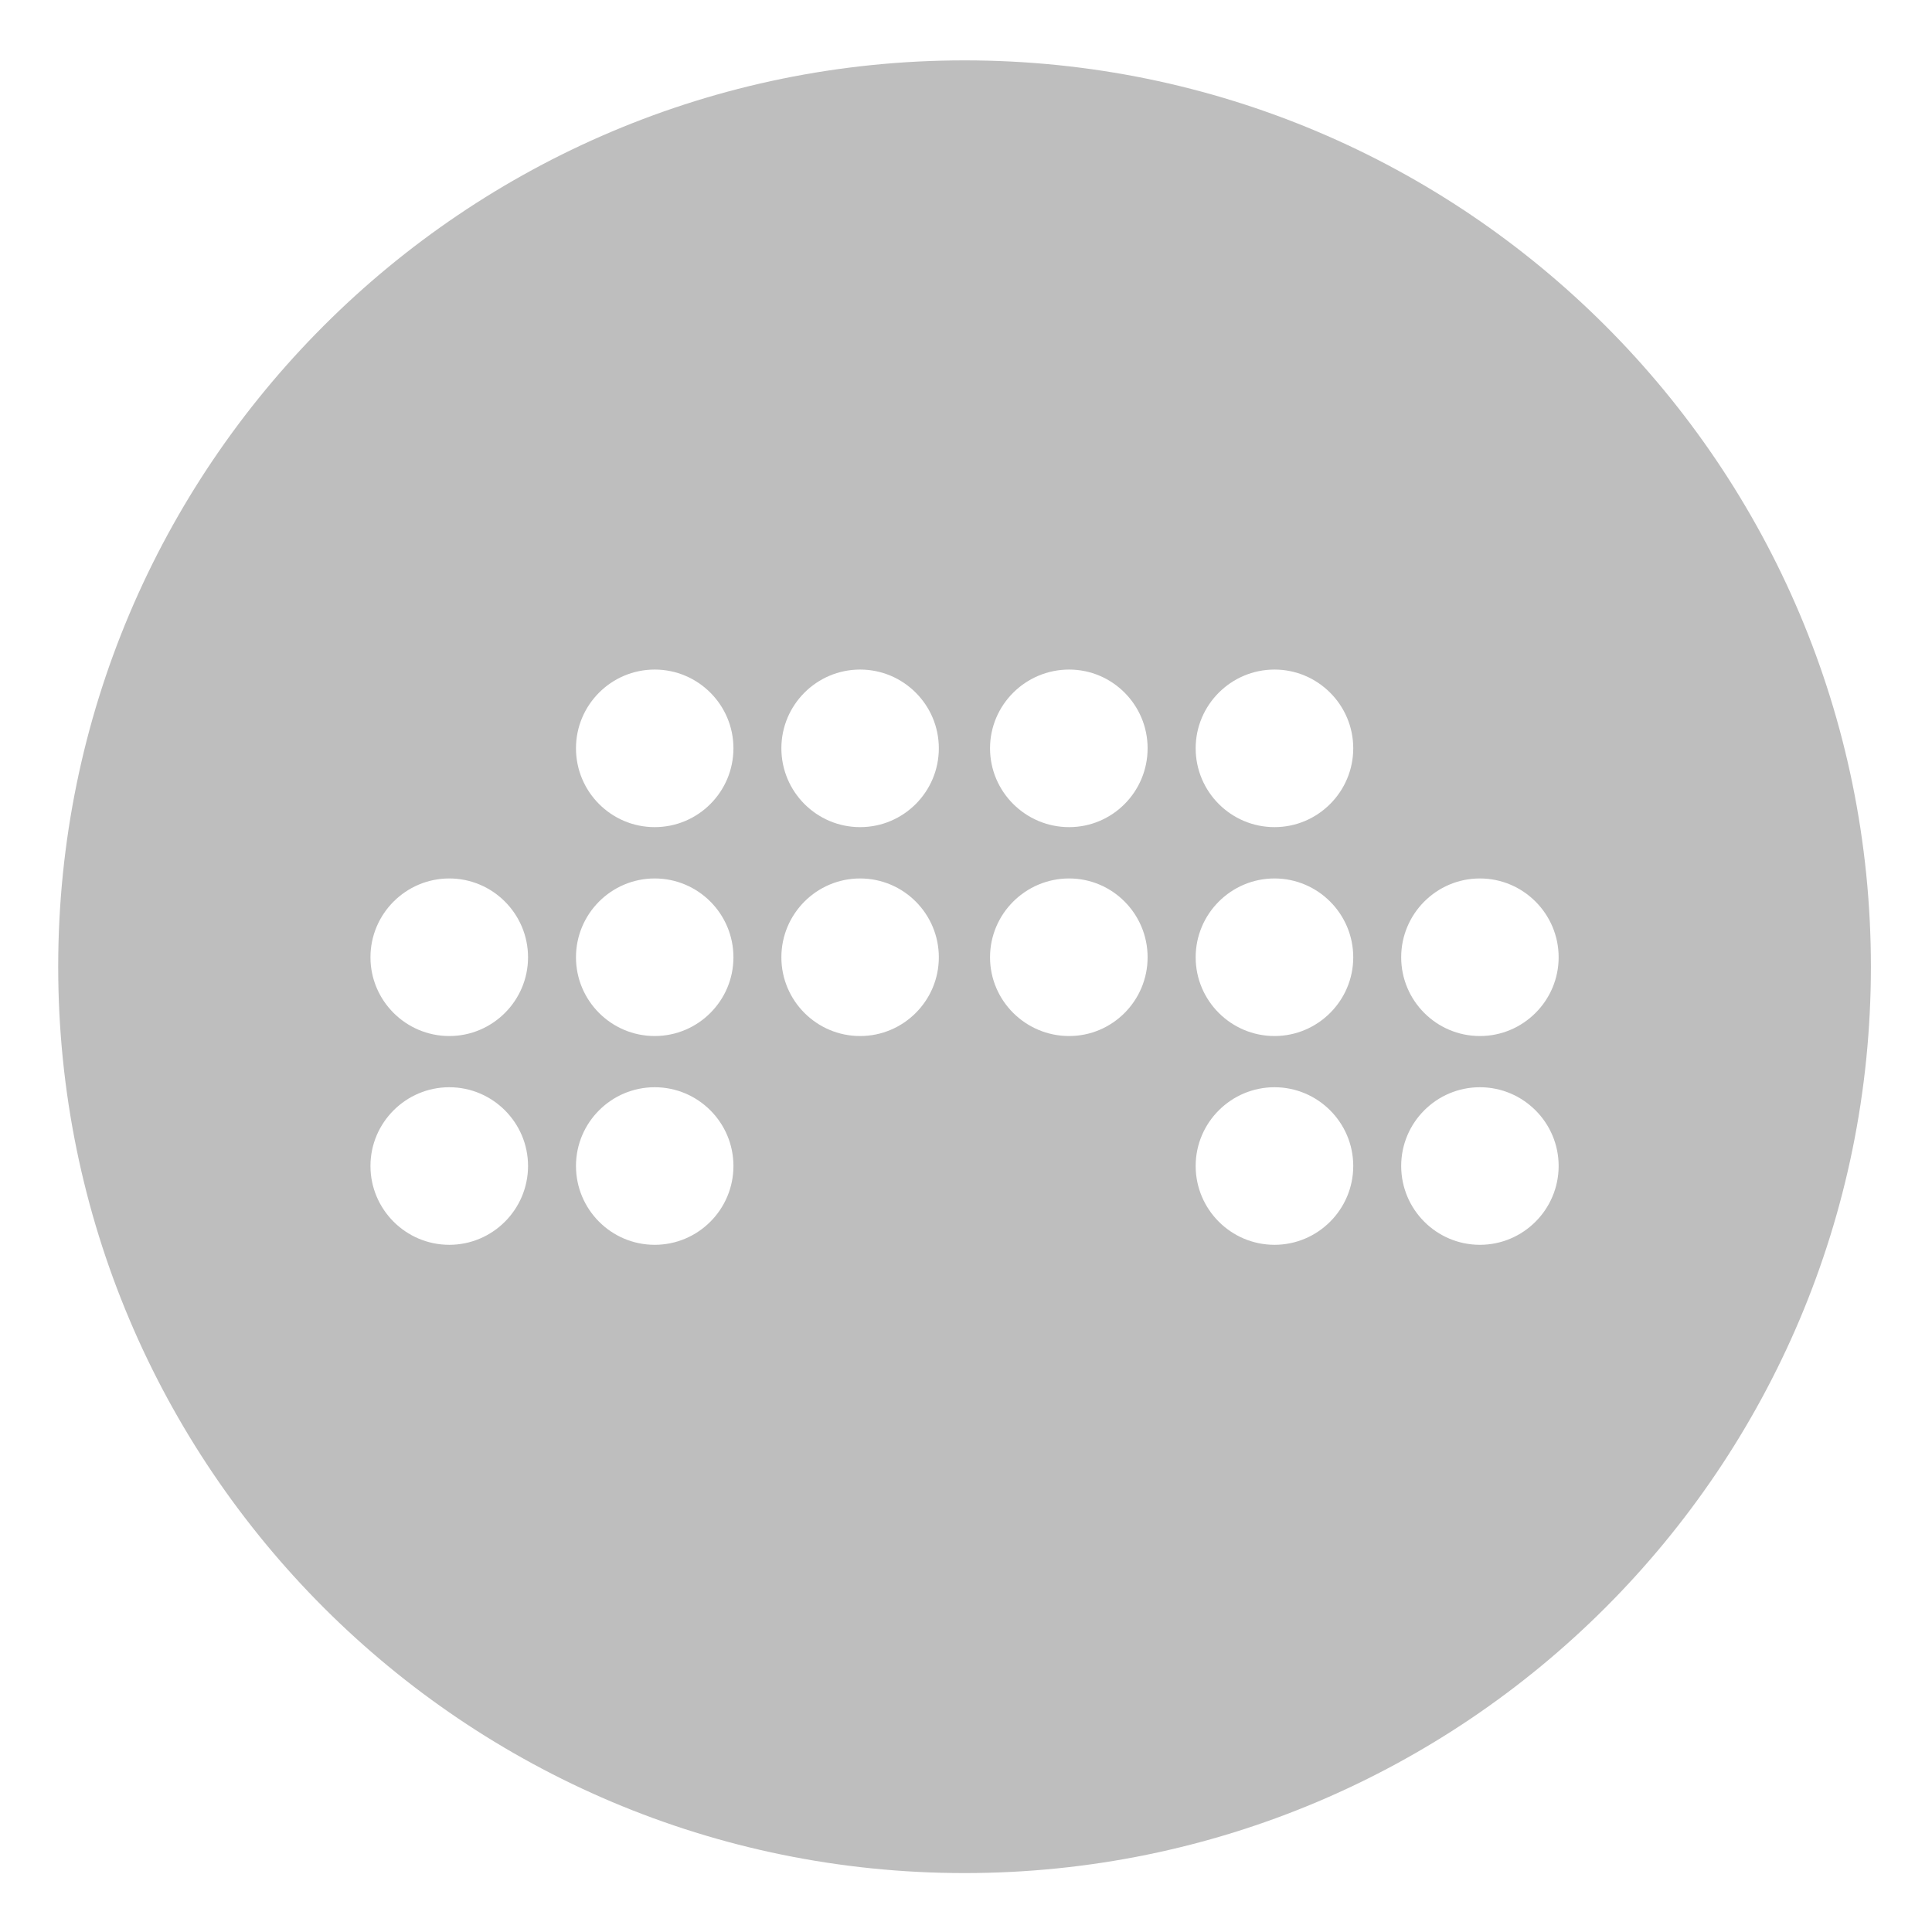 <?xml version="1.0" encoding="UTF-8" standalone="no"?>
<!-- Created with Inkscape (http://www.inkscape.org/) -->

<svg
   xmlns:osb="http://www.openswatchbook.org/uri/2009/osb"
   xmlns:dc="http://purl.org/dc/elements/1.1/"
   xmlns:cc="http://creativecommons.org/ns#"
   xmlns:rdf="http://www.w3.org/1999/02/22-rdf-syntax-ns#"
   xmlns:svg="http://www.w3.org/2000/svg"
   xmlns="http://www.w3.org/2000/svg"
   xmlns:sodipodi="http://sodipodi.sourceforge.net/DTD/sodipodi-0.dtd"
   xmlns:inkscape="http://www.inkscape.org/namespaces/inkscape"
   sodipodi:docname="bitwig-studio-symbolic.svg"
   height="16"
   id="svg7384"
   version="1.1"
   inkscape:version="0.92.5 (2060ec1f9f, 2020-04-08)"
   width="16">
  <sodipodi:namedview
     inkscape:bbox-paths="true"
     bordercolor="#666666"
     borderopacity="1"
     inkscape:current-layer="layer9"
     inkscape:cx="9.1383246"
     inkscape:cy="4.8263173"
     gridtolerance="10"
     inkscape:guide-bbox="true"
     guidetolerance="10"
     id="namedview88"
     inkscape:object-nodes="false"
     inkscape:object-paths="false"
     objecttolerance="10"
     pagecolor="#555753"
     inkscape:pageopacity="1"
     inkscape:pageshadow="2"
     showborder="false"
     showgrid="false"
     showguides="true"
     inkscape:snap-bbox="true"
     inkscape:snap-bbox-midpoints="false"
     inkscape:snap-global="true"
     inkscape:snap-grids="true"
     inkscape:snap-nodes="true"
     inkscape:snap-others="false"
     inkscape:snap-to-guides="true"
     inkscape:window-height="1872"
     inkscape:window-maximized="1"
     inkscape:window-width="3000"
     inkscape:window-x="0"
     inkscape:window-y="54"
     inkscape:zoom="64">
    <inkscape:grid
       empspacing="2"
       enabled="true"
       id="grid4866"
       originx="-222"
       originy="-381.999"
       snapvisiblegridlinesonly="true"
       spacingx="1"
       spacingy="1"
       type="xygrid"
       visible="true" />
  </sodipodi:namedview>
  <title
     id="title9167">Gnome Symbolic Icon Theme</title>
  <defs
     id="defs7386">
    <linearGradient
       id="linearGradient7212"
       osb:paint="solid">
      <stop
         id="stop7214"
         offset="0"
         style="stop-color:#000000;stop-opacity:1;" />
    </linearGradient>
    <linearGradient
       id="_Linear1"
       x1="0"
       y1="0"
       x2="1"
       y2="0"
       gradientUnits="userSpaceOnUse"
       gradientTransform="matrix(-8.79594e-6,13.047,-13.047,-8.7959986e-6,7.988,1.027)">
      <stop
         offset="0"
         style="stop-color:#fc6d29;stop-opacity:1"
         id="stop18" />
      <stop
         offset="1"
         style="stop-color:#cc541b;stop-opacity:1"
         id="stop20" />
    </linearGradient>
  </defs>
  <g
     inkscape:groupmode="layer"
     id="layer9"
     inkscape:label="apps"
     style="display:inline"
     transform="translate(-463,164.999)">
    <path
       style="clip-rule:evenodd;fill:#bebebe;fill-rule:evenodd;stroke-width:0.029;stroke-linejoin:round;stroke-miterlimit:1.414;fill-opacity:1"
       d="M 7.988 0.5 C 3.843 0.5 0.482 3.86 0.482 8.006 C 0.482 12.151 3.843 15.512 7.988 15.512 C 12.134 15.512 15.494 12.151 15.494 8.006 C 15.494 3.86 12.134 0.5 7.988 0.5 z M 5.422 5.545 C 5.782 5.545 6.074 5.838 6.074 6.197 C 6.074 6.557 5.782 6.85 5.422 6.85 C 5.062 6.85 4.77 6.557 4.77 6.197 C 4.77 5.838 5.062 5.545 5.422 5.545 z M 7.123 5.545 C 7.483 5.545 7.775 5.838 7.775 6.197 C 7.775 6.557 7.483 6.85 7.123 6.85 C 6.763 6.85 6.471 6.557 6.471 6.197 C 6.471 5.838 6.763 5.545 7.123 5.545 z M 8.854 5.545 C 9.213 5.545 9.504 5.838 9.504 6.197 C 9.504 6.557 9.213 6.85 8.854 6.85 C 8.493 6.85 8.199 6.557 8.199 6.197 C 8.199 5.838 8.493 5.545 8.854 5.545 z M 10.555 5.545 C 10.914 5.545 11.207 5.838 11.207 6.197 C 11.207 6.557 10.914 6.85 10.555 6.85 C 10.195 6.85 9.902 6.557 9.902 6.197 C 9.902 5.838 10.195 5.545 10.555 5.545 z M 3.721 7.275 C 4.08 7.275 4.373 7.568 4.373 7.928 C 4.373 8.287 4.08 8.58 3.721 8.58 C 3.361 8.58 3.068 8.287 3.068 7.928 C 3.068 7.568 3.361 7.275 3.721 7.275 z M 5.422 7.275 C 5.782 7.275 6.074 7.568 6.074 7.928 C 6.074 8.287 5.782 8.58 5.422 8.58 C 5.062 8.58 4.77 8.287 4.77 7.928 C 4.77 7.568 5.062 7.275 5.422 7.275 z M 7.123 7.275 C 7.483 7.275 7.775 7.568 7.775 7.928 C 7.775 8.287 7.483 8.58 7.123 8.58 C 6.763 8.58 6.471 8.287 6.471 7.928 C 6.471 7.568 6.763 7.275 7.123 7.275 z M 8.854 7.275 C 9.213 7.275 9.504 7.568 9.504 7.928 C 9.504 8.287 9.213 8.58 8.854 8.58 C 8.493 8.58 8.199 8.287 8.199 7.928 C 8.199 7.568 8.493 7.275 8.854 7.275 z M 10.555 7.275 C 10.914 7.275 11.207 7.568 11.207 7.928 C 11.207 8.287 10.914 8.58 10.555 8.58 C 10.195 8.58 9.902 8.287 9.902 7.928 C 9.902 7.568 10.195 7.275 10.555 7.275 z M 12.256 7.275 C 12.615 7.275 12.908 7.568 12.908 7.928 C 12.908 8.287 12.615 8.58 12.256 8.58 C 11.896 8.58 11.604 8.287 11.604 7.928 C 11.604 7.568 11.896 7.275 12.256 7.275 z M 3.721 9.004 C 4.08 9.004 4.373 9.297 4.373 9.656 C 4.373 10.016 4.08 10.309 3.721 10.309 C 3.361 10.309 3.068 10.016 3.068 9.656 C 3.068 9.297 3.361 9.004 3.721 9.004 z M 5.422 9.004 C 5.782 9.004 6.074 9.297 6.074 9.656 C 6.074 10.016 5.782 10.309 5.422 10.309 C 5.062 10.309 4.77 10.016 4.77 9.656 C 4.77 9.297 5.062 9.004 5.422 9.004 z M 10.555 9.004 C 10.914 9.004 11.207 9.297 11.207 9.656 C 11.207 10.016 10.914 10.309 10.555 10.309 C 10.195 10.309 9.902 10.016 9.902 9.656 C 9.902 9.297 10.195 9.004 10.555 9.004 z M 12.256 9.004 C 12.615 9.004 12.908 9.297 12.908 9.656 C 12.908 10.016 12.615 10.309 12.256 10.309 C 11.896 10.309 11.604 10.016 11.604 9.656 C 11.604 9.297 11.896 9.004 12.256 9.004 z "
       transform="translate(463,-164.999)"
       id="Fill-1-6" />
  </g>
</svg>
